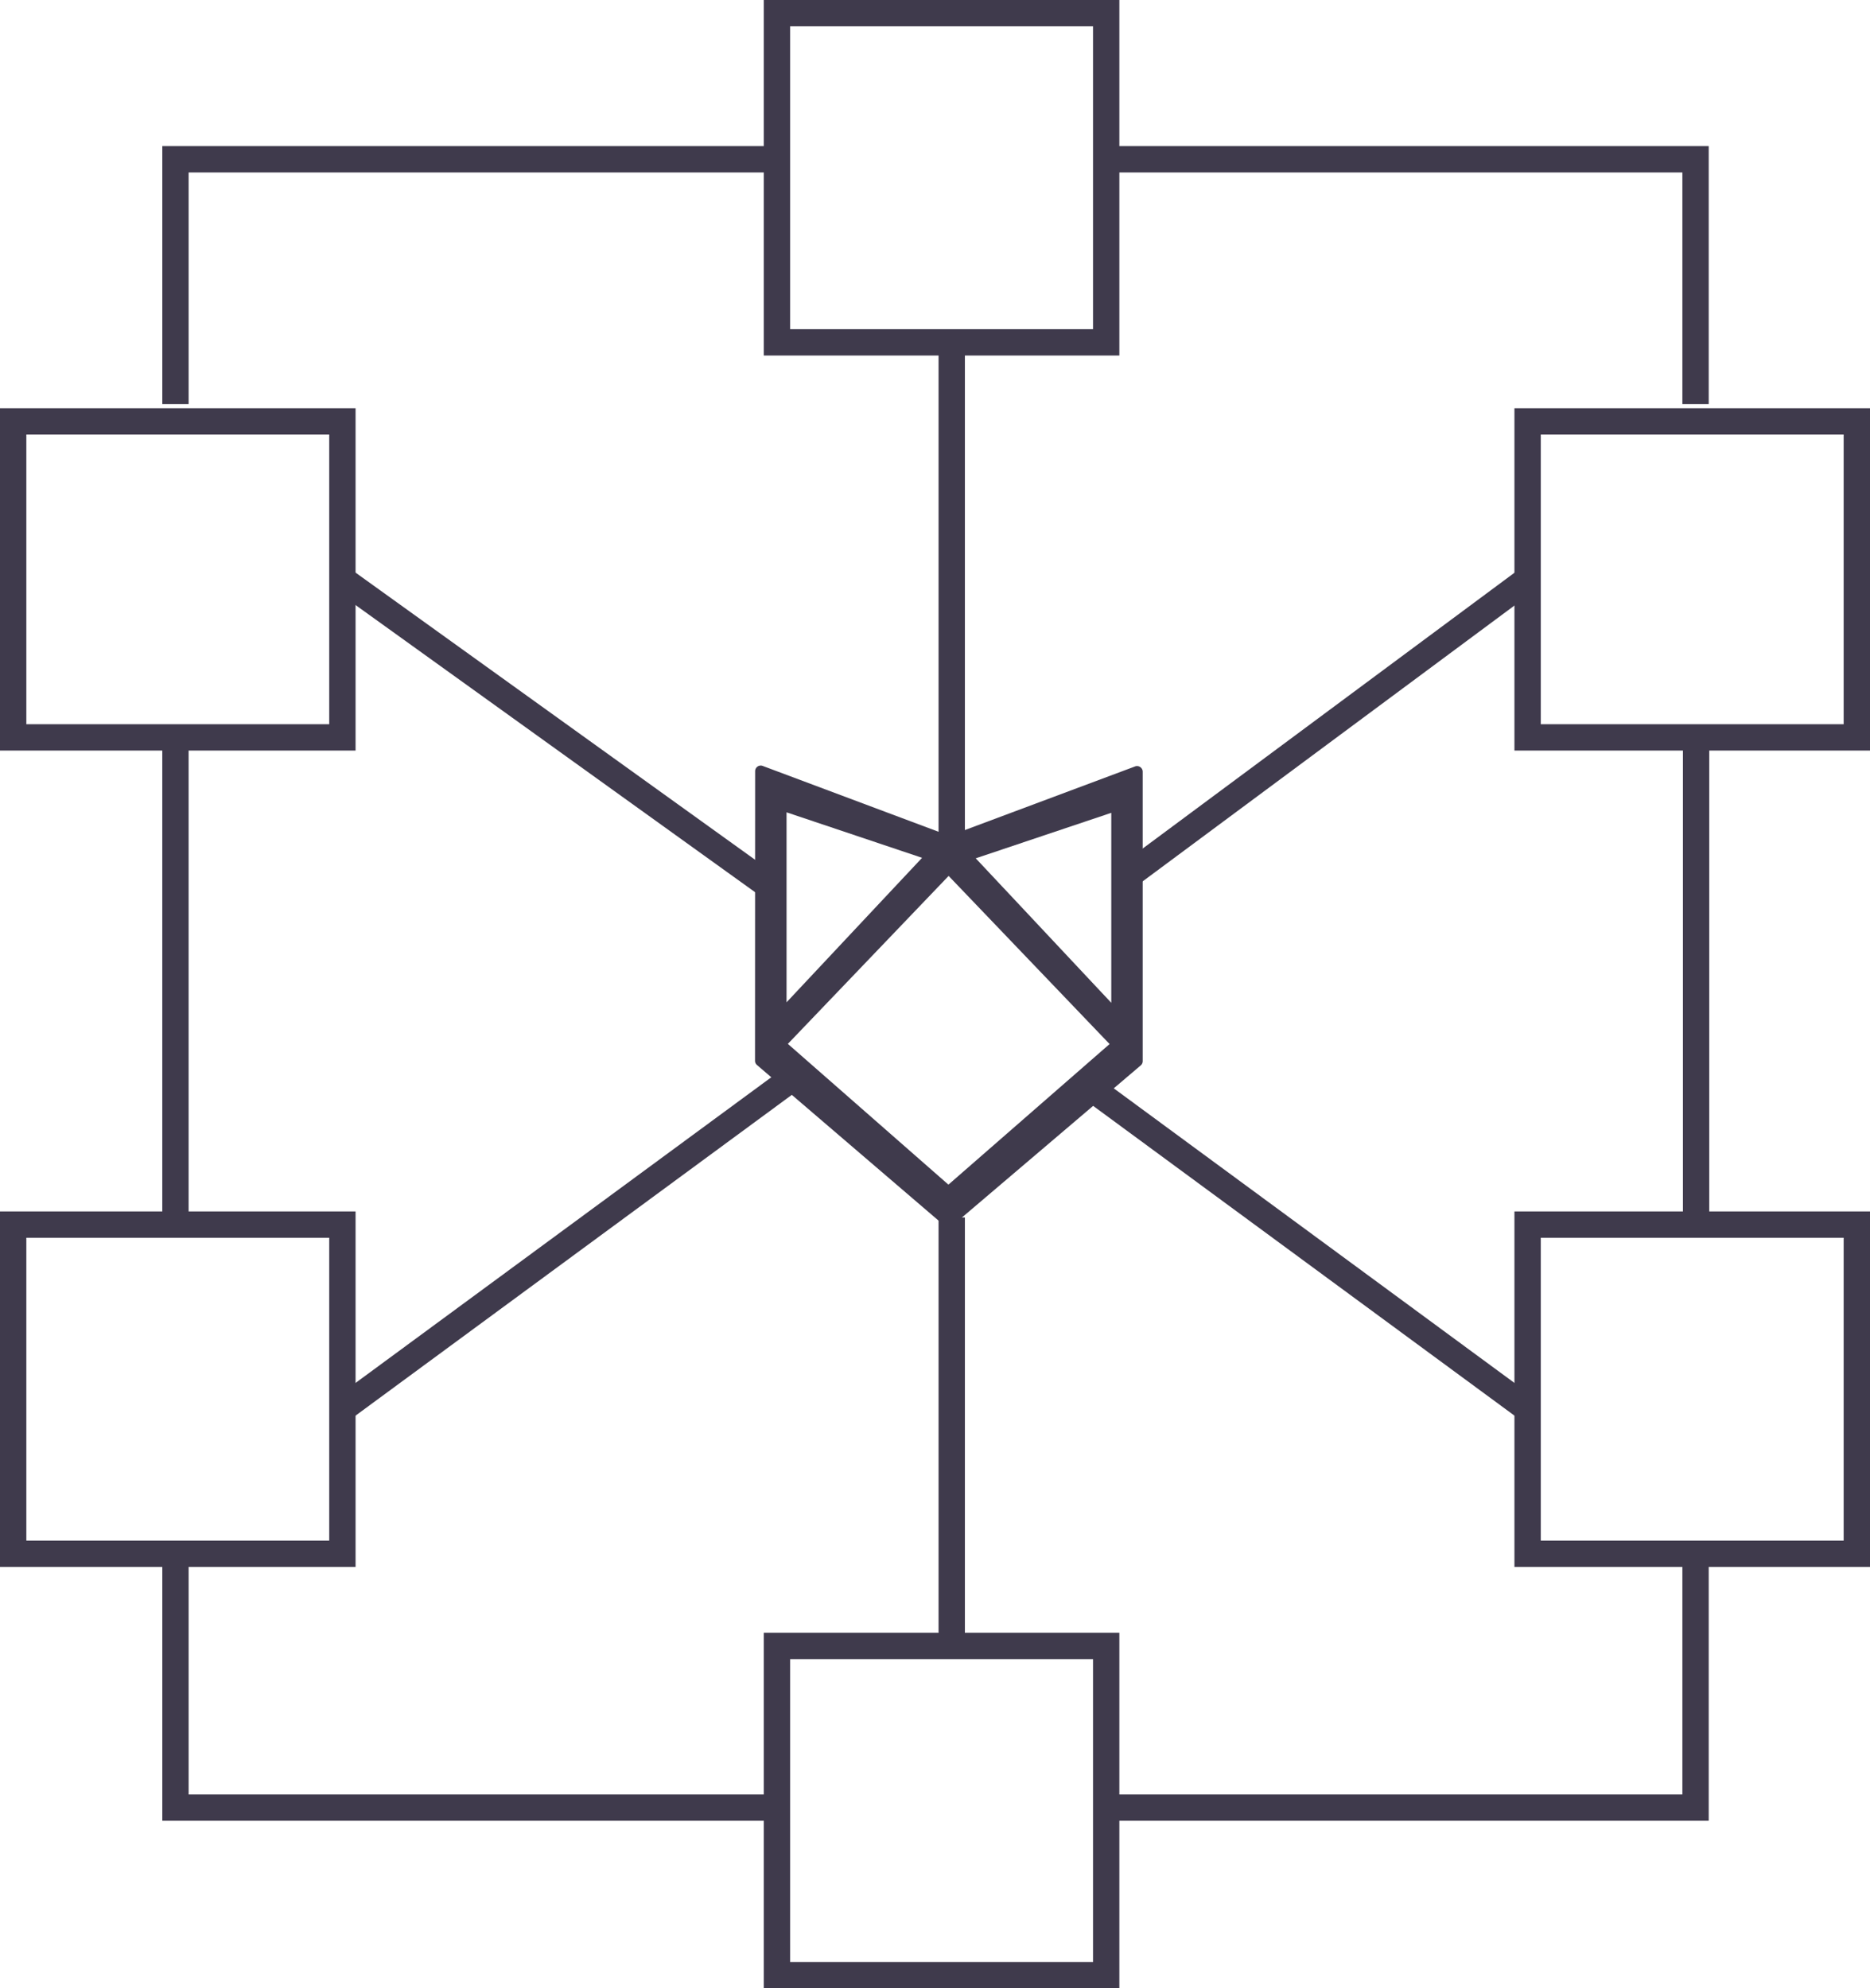 <svg xmlns="http://www.w3.org/2000/svg" width="142" height="151" viewBox="0 0 142 151">
            <g id="Group_1105" data-name="Group 1105" transform="translate(-1055 -92)">
              <g id="Group_1102" data-name="Group 1102" transform="translate(1112.332 150.139)">
                <path id="Path_3" data-name="Path 3" d="M52.6,25.039a.422.422,0,0,0-.4-.034L38.12,30.269l-14.152-5.3a.426.426,0,0,0-.6.389l-.009,21.992a.422.422,0,0,0,.168.339L37.791,59.915a.427.427,0,0,0,.508-.005L52.621,47.725a.428.428,0,0,0,.177-.346V25.4A.426.426,0,0,0,52.6,25.039ZM25.753,42.911V28.483l10.291,3.455Zm24.53,3.17L38.045,56.758,25.853,46.068,38.061,33.313Zm.129-17.56V42.949L40.12,31.976Z" transform="translate(-23.358 -24.932)" fill="#3F3A4C"></path>
              </g>
              <g id="Rectangle_68" data-name="Rectangle 68" transform="translate(1055 123)" fill="none" stroke="#3F3A4C" stroke-width="2">
                <rect width="27" height="26" stroke="none"></rect>
                <rect x="1" y="1" width="25" height="24" fill="none"></rect>
              </g>
              <g id="Rectangle_69" data-name="Rectangle 69" transform="translate(1113 92)" fill="none" stroke="#3F3A4C" stroke-width="2">
                <rect width="27" height="27" stroke="none"></rect>
                <rect x="1" y="1" width="25" height="25" fill="none"></rect>
              </g>
              <g id="Rectangle_70" data-name="Rectangle 70" transform="translate(1170 123)" fill="none" stroke="#3F3A4C" stroke-width="2">
                <rect width="27" height="26" stroke="none"></rect>
                <rect x="1" y="1" width="25" height="24" fill="none"></rect>
              </g>
              <g id="Rectangle_71" data-name="Rectangle 71" transform="translate(1170 184)" fill="none" stroke="#3F3A4C" stroke-width="2">
                <rect width="27" height="27" stroke="none"></rect>
                <rect x="1" y="1" width="25" height="25" fill="none"></rect>
              </g>
              <g id="Rectangle_72" data-name="Rectangle 72" transform="translate(1055 184)" fill="none" stroke="#3F3A4C" stroke-width="2">
                <rect width="27" height="27" stroke="none"></rect>
                <rect x="1" y="1" width="25" height="25" fill="none"></rect>
              </g>
              <g id="Rectangle_73" data-name="Rectangle 73" transform="translate(1113 216)" fill="none" stroke="#3F3A4C" stroke-width="2">
                <rect width="27" height="27" stroke="none"></rect>
                <rect x="1" y="1" width="25" height="25" fill="none"></rect>
              </g>
              <path id="Path_1903" data-name="Path 1903" d="M8755.5,1070.568V1051.98h45.178" transform="translate(-7687.176 -947.884)" fill="none" stroke="#3F3A4C" stroke-width="2"></path>
              <path id="Path_1904" data-name="Path 1904" d="M8800.678,1070.568V1051.98H8755.5" transform="translate(-7616.925 -947.884)" fill="none" stroke="#3F3A4C" stroke-width="2"></path>
              <path id="Path_1905" data-name="Path 1905" d="M8755.5,1051.98v18.588h45.178" transform="translate(-7687.176 -841.296)" fill="none" stroke="#3F3A4C" stroke-width="2"></path>
              <path id="Path_1906" data-name="Path 1906" d="M8800.678,1051.98v18.588H8755.5" transform="translate(-7616.925 -841.296)" fill="none" stroke="#3F3A4C" stroke-width="2"></path>
              <line id="Line_64" data-name="Line 64" y2="36.337" transform="translate(1068.323 148.12)" fill="none" stroke="#3F3A4C" stroke-width="2"></line>
              <line id="Line_65" data-name="Line 65" y2="36.337" transform="translate(1183.794 148.12)" fill="none" stroke="#3F3A4C" stroke-width="2"></line>
              <line id="Line_66" data-name="Line 66" x1="34" y1="25" transform="translate(1137 174)" fill="none" stroke="#3F3A4C" stroke-width="2"></line>
              <line id="Line_67" data-name="Line 67" y1="25" x2="34" transform="translate(1081 174)" fill="none" stroke="#3F3A4C" stroke-width="2"></line>
              <line id="Line_68" data-name="Line 68" x1="31" y2="23" transform="translate(1140 136)" fill="none" stroke="#3F3A4C" stroke-width="2"></line>
              <line id="Line_69" data-name="Line 69" x2="32" y2="23" transform="translate(1081 136)" fill="none" stroke="#3F3A4C" stroke-width="2"></line>
              <line id="Line_70" data-name="Line 70" y2="37.952" transform="translate(1127.27 118.243)" fill="none" stroke="#3F3A4C" stroke-width="2"></line>
              <line id="Line_71" data-name="Line 71" y2="32.299" transform="translate(1127.27 184.457)" fill="none" stroke="#3F3A4C" stroke-width="2"></line>
            </g>
          </svg>